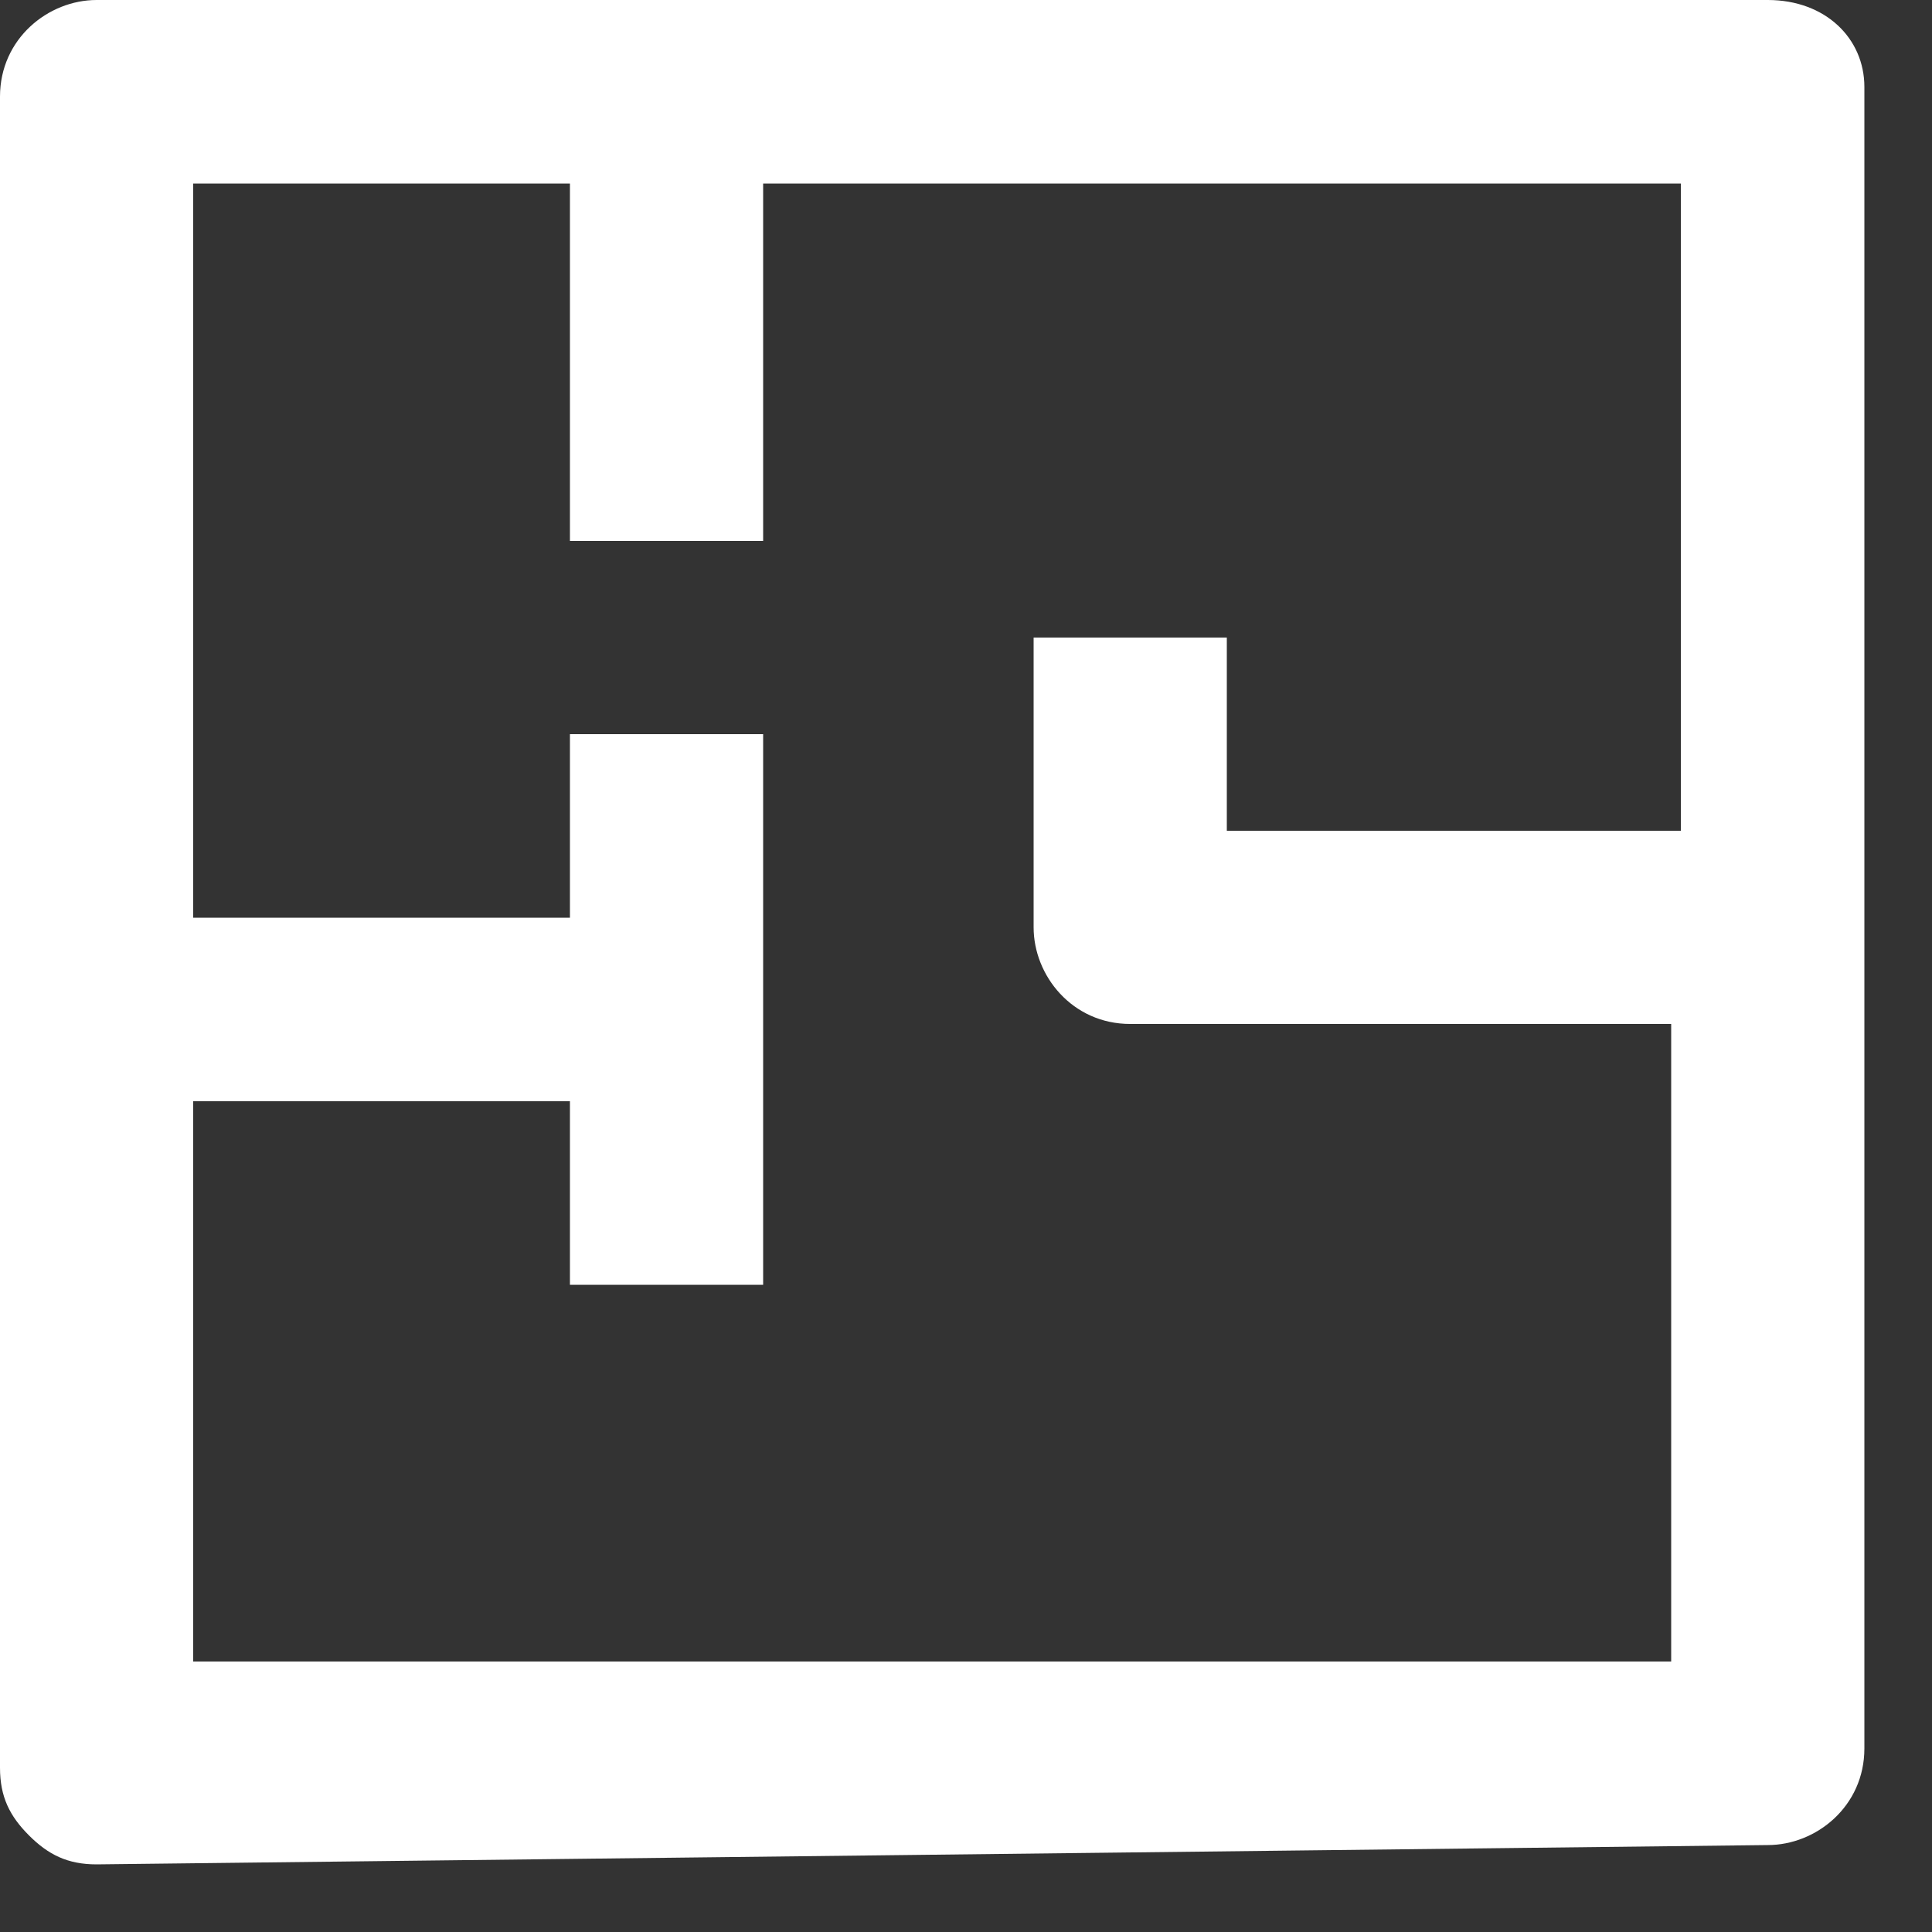 <svg width="20" height="20" viewBox="0 0 20 20" fill="none" xmlns="http://www.w3.org/2000/svg">
<rect x="0" y="0" width="20" height="20" fill="#333333" stroke="none"/>
<path d="M18.3 0H1C0.5 0 0 0.4 0 1V18.3C0 18.6 0.1 18.8 0.3 19C0.5 19.2 0.7 19.3 1 19.3L18.3 19.1C18.8 19.1 19.3 18.7 19.3 18.1V0.9C19.3 0.4 18.9 0 18.3 0ZM17.4 8.6H12.7V6.6H10.7V9.6C10.7 10.1 11.1 10.6 11.7 10.6H17.3V17.2H2V11.4H5.9V13.3H7.9V7.6H5.9V9.5H2V1.9H5.9V5.6H7.9V1.9H17.4V8.6Z" fill="white"/>
</svg>
